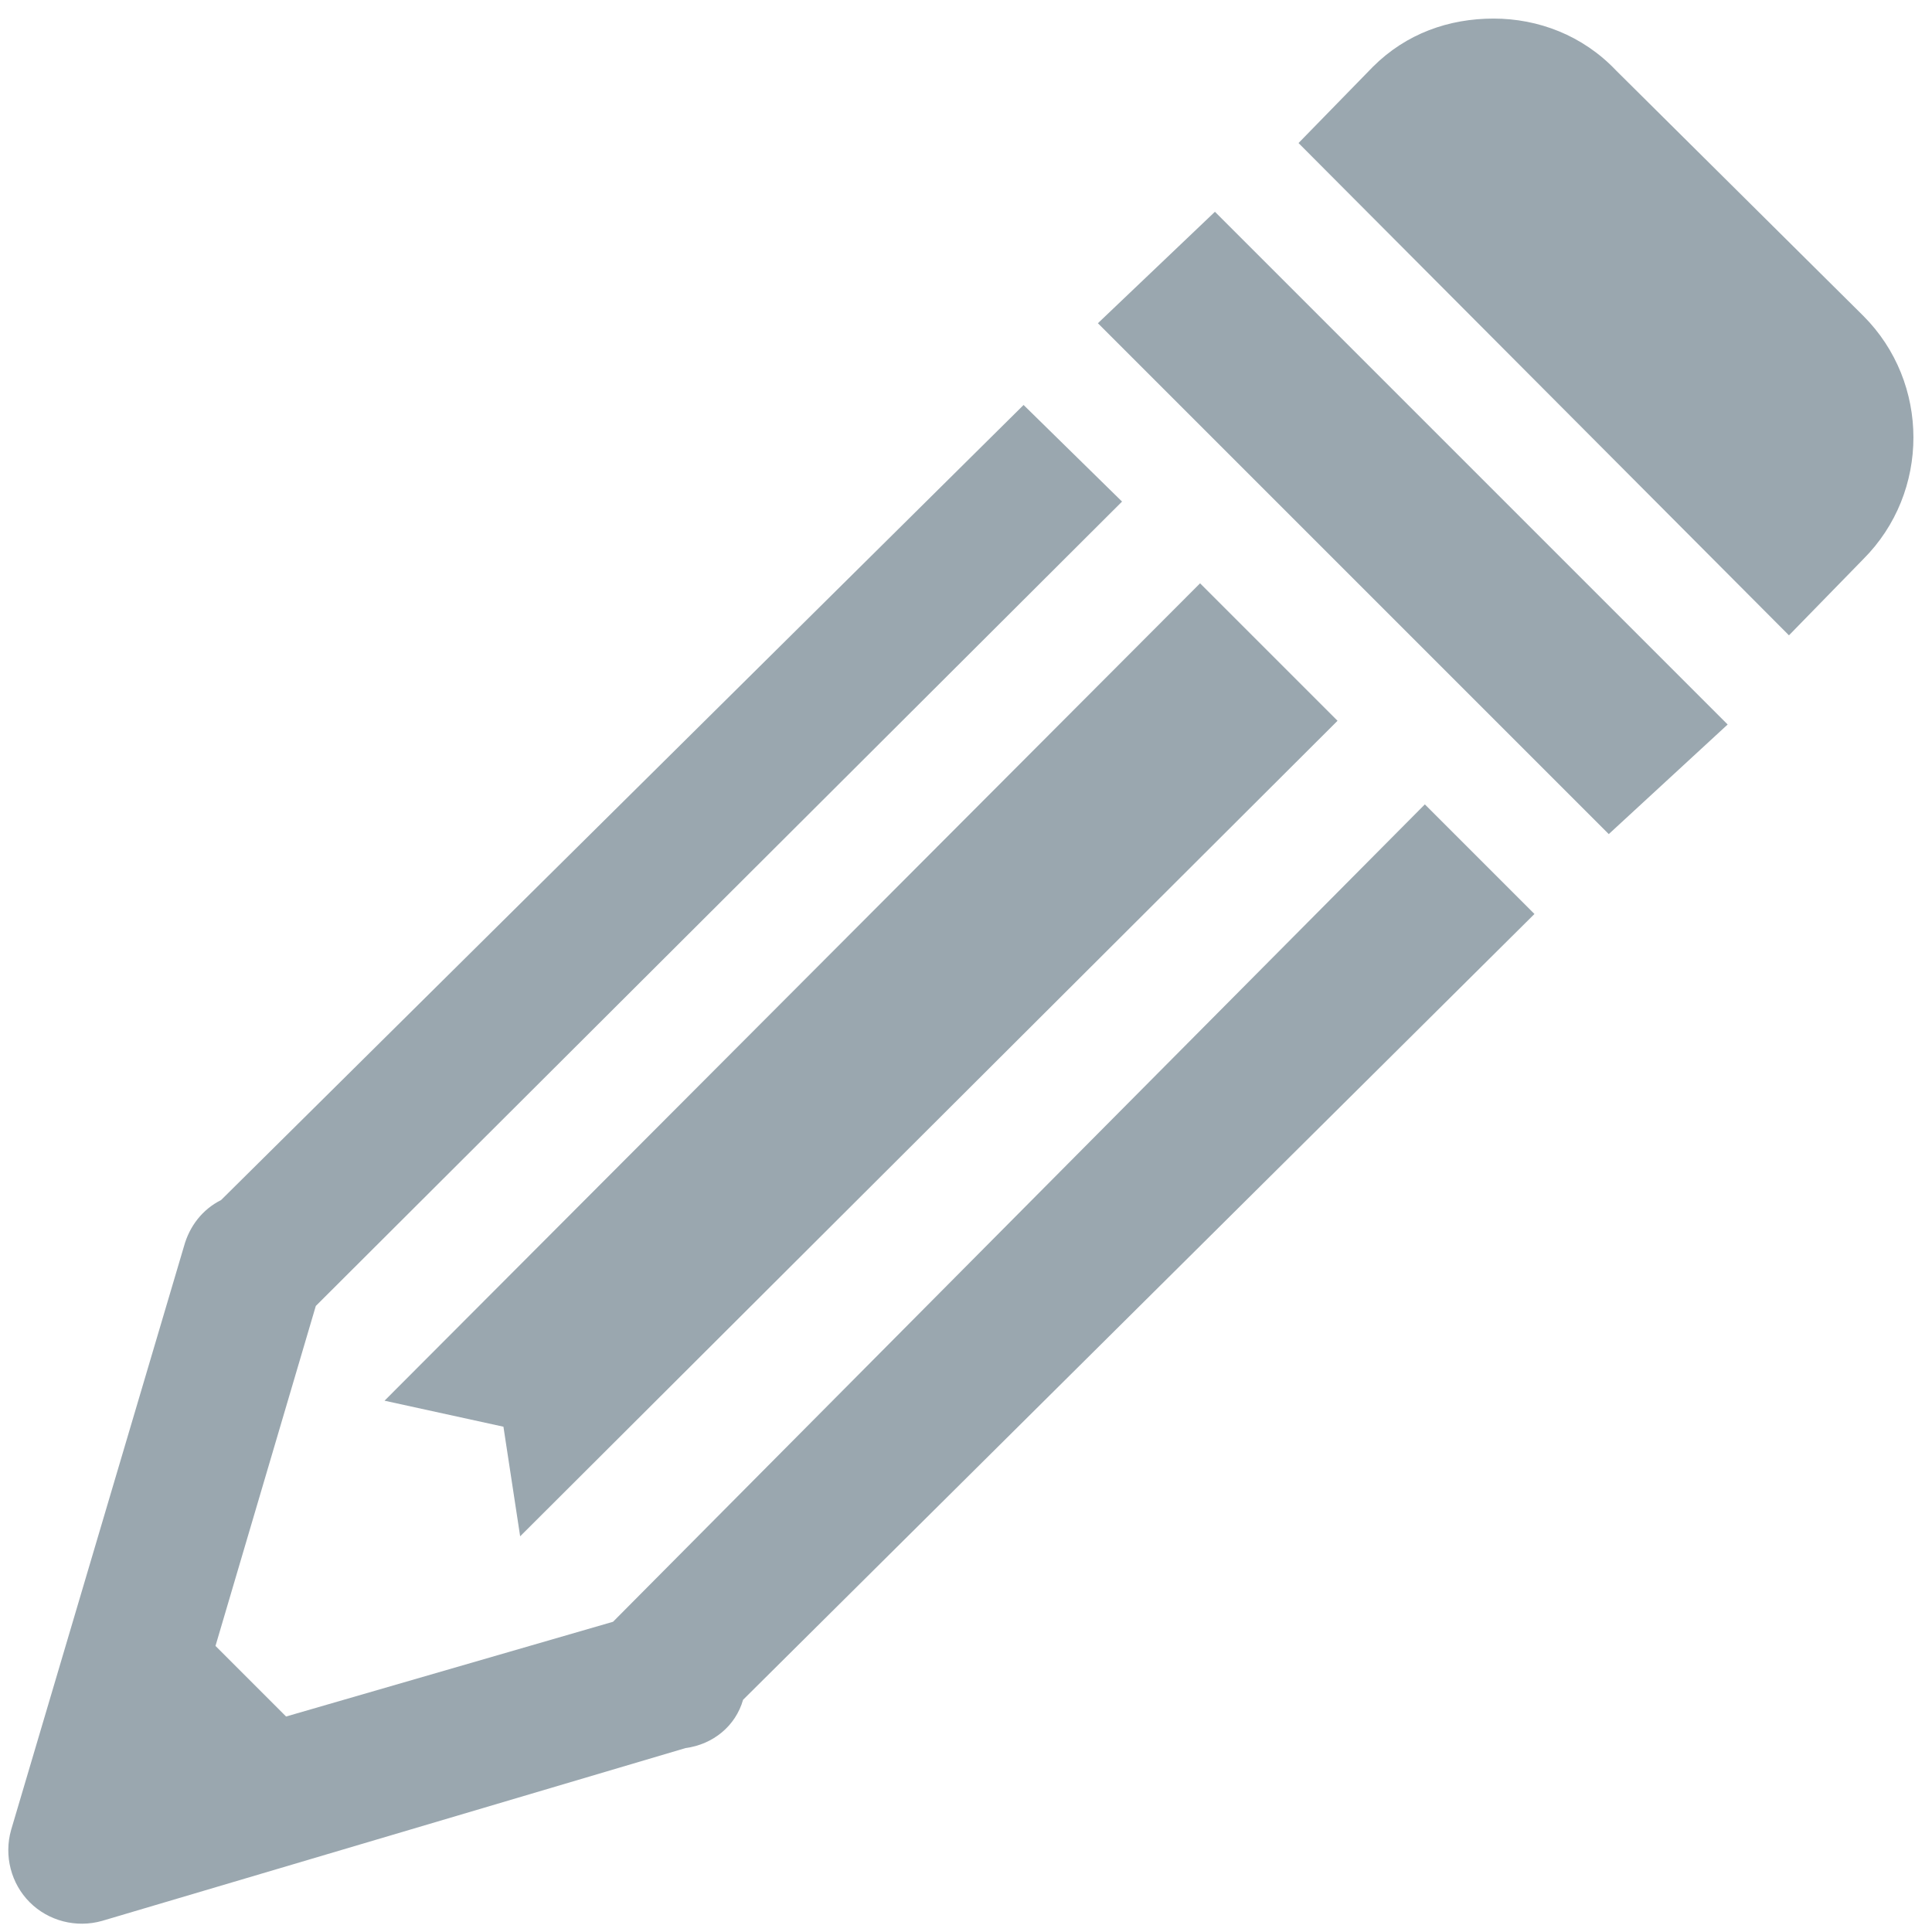 <?xml version="1.0" encoding="utf-8"?>
<!-- Generator: Adobe Illustrator 22.0.1, SVG Export Plug-In . SVG Version: 6.00 Build 0)  -->
<svg version="1.1" id="Layer_1" xmlns="http://www.w3.org/2000/svg" xmlns:xlink="http://www.w3.org/1999/xlink" x="0px" y="0px"
	 viewBox="0 0 104 104" style="enable-background:new 0 0 104 104;" xml:space="preserve">
<style type="text/css">
	.st0{fill:#9AA7AF;}
</style>
<path class="st0" d="M80.4,1c-2.4,0-4.7,0.8-6.5,2.6l-4,4.1l26.4,26.5l4-4.1c3.6-3.6,3.6-9.5,0-13.1L87,3.8C85.2,1.9,82.8,1,80.4,1z
	 M65.4,11.4l-6.3,6l27.5,27.5L93,39L65.4,11.4z M55.1,21.8L11.9,64.6c-1,0.5-1.7,1.4-2,2.5L0.6,98.5c-0.4,1.4,0,2.9,1,3.9
	c1,1,2.5,1.4,3.9,1l31.4-9.3c1.5-0.2,2.7-1.2,3.1-2.6l42.6-42.3l-5.9-5.9L33,87.3l-17.6,5.1l-3.8-3.8L17,70.3L60.4,27L55.1,21.8z
	 M64.6,31.4l-43.9,44l6.4,1.4l0.9,5.9l44-43.9L64.6,31.4z"/>
</svg>
